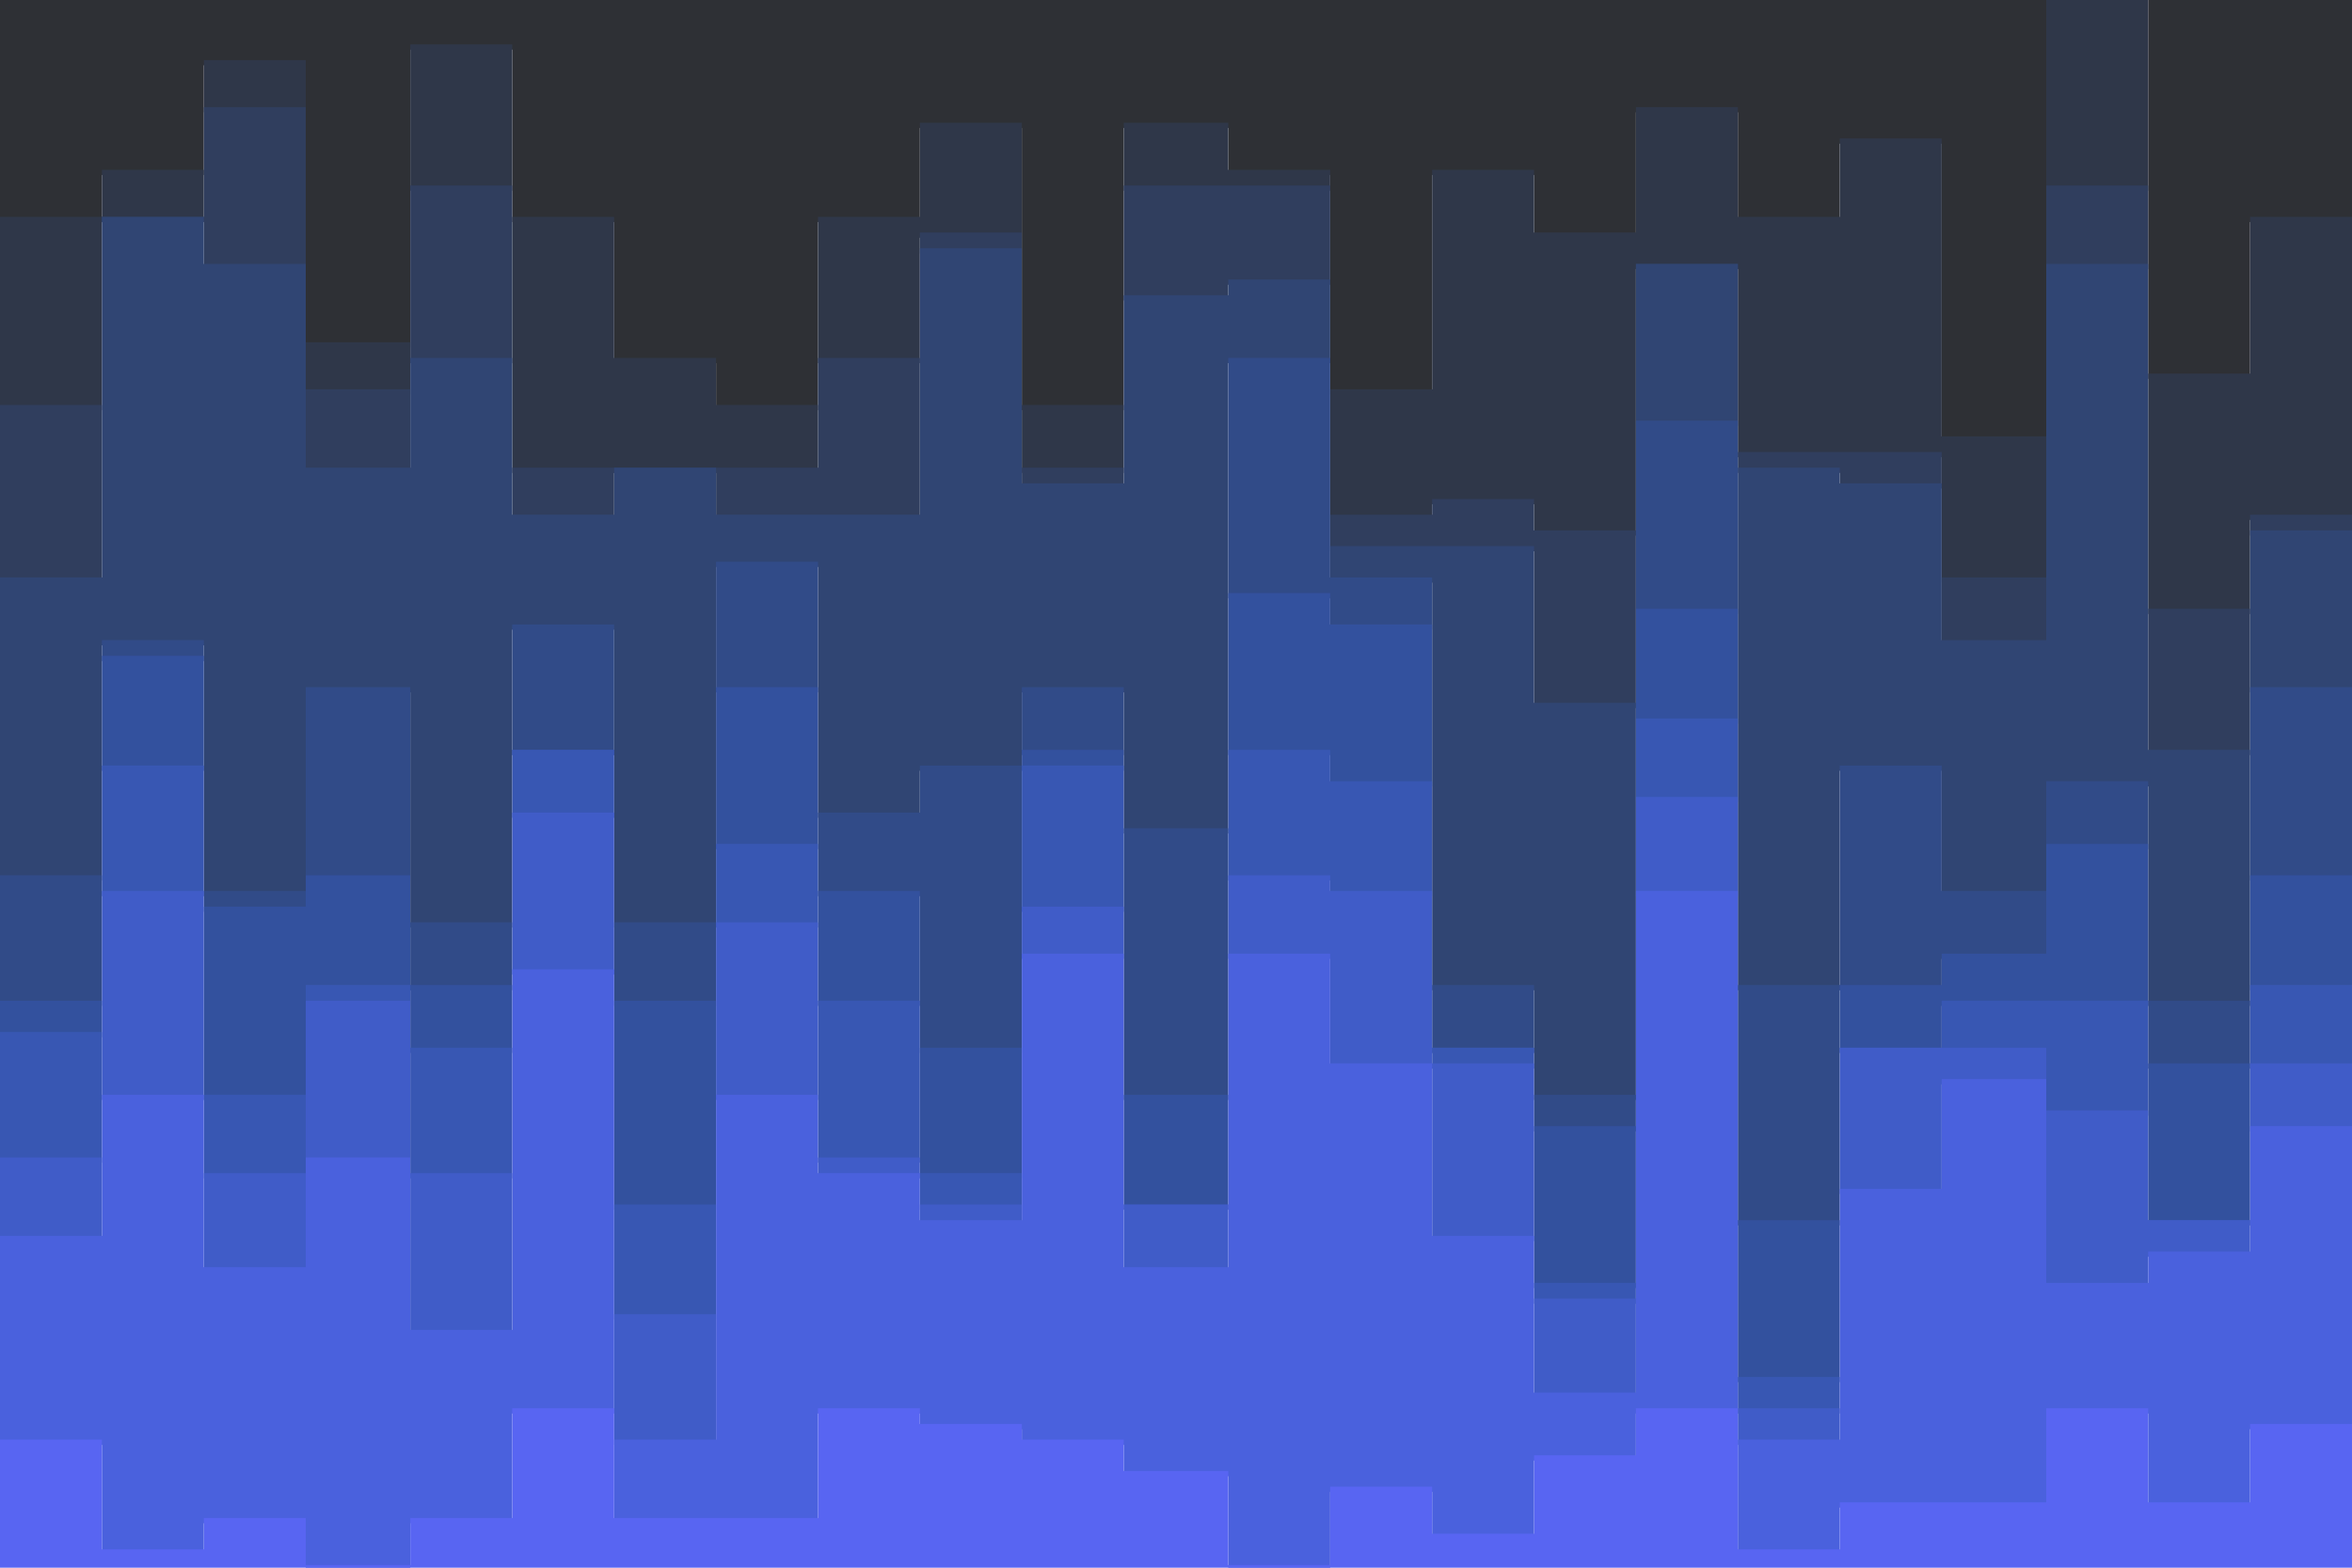 <svg id="visual" viewBox="0 0 900 600" width="900" height="600" xmlns="http://www.w3.org/2000/svg" xmlns:xlink="http://www.w3.org/1999/xlink" version="1.1"><path d="M0 85L39 85L39 67L78 67L78 25L117 25L117 133L157 133L157 19L196 19L196 85L235 85L235 139L274 139L274 157L313 157L313 85L352 85L352 49L391 49L391 157L430 157L430 49L470 49L470 67L509 67L509 151L548 151L548 67L587 67L587 91L626 91L626 43L665 43L665 85L704 85L704 55L743 55L743 169L783 169L783 0L822 0L822 145L861 145L861 85L900 85L900 37L900 0L900 0L861 0L861 0L822 0L822 0L783 0L783 0L743 0L743 0L704 0L704 0L665 0L665 0L626 0L626 0L587 0L587 0L548 0L548 0L509 0L509 0L470 0L470 0L430 0L430 0L391 0L391 0L352 0L352 0L313 0L313 0L274 0L274 0L235 0L235 0L196 0L196 0L157 0L157 0L117 0L117 0L78 0L78 0L39 0L39 0L0 0Z" fill="#2e3035"></path><path d="M0 157L39 157L39 85L78 85L78 43L117 43L117 151L157 151L157 73L196 73L196 181L235 181L235 181L274 181L274 181L313 181L313 139L352 139L352 91L391 91L391 181L430 181L430 73L470 73L470 73L509 73L509 199L548 199L548 193L587 193L587 205L626 205L626 103L665 103L665 175L704 175L704 175L743 175L743 223L783 223L783 73L822 73L822 235L861 235L861 199L900 199L900 79L900 35L900 83L861 83L861 143L822 143L822 0L783 0L783 167L743 167L743 53L704 53L704 83L665 83L665 41L626 41L626 89L587 89L587 65L548 65L548 149L509 149L509 65L470 65L470 47L430 47L430 155L391 155L391 47L352 47L352 83L313 83L313 155L274 155L274 137L235 137L235 83L196 83L196 17L157 17L157 131L117 131L117 23L78 23L78 65L39 65L39 83L0 83Z" fill="#2f3749"></path><path d="M0 223L39 223L39 85L78 85L78 103L117 103L117 181L157 181L157 139L196 139L196 199L235 199L235 181L274 181L274 199L313 199L313 199L352 199L352 97L391 97L391 187L430 187L430 115L470 115L470 109L509 109L509 211L548 211L548 211L587 211L587 271L626 271L626 103L665 103L665 181L704 181L704 187L743 187L743 247L783 247L783 103L822 103L822 289L861 289L861 205L900 205L900 145L900 77L900 197L861 197L861 233L822 233L822 71L783 71L783 221L743 221L743 173L704 173L704 173L665 173L665 101L626 101L626 203L587 203L587 191L548 191L548 197L509 197L509 71L470 71L470 71L430 71L430 179L391 179L391 89L352 89L352 137L313 137L313 179L274 179L274 179L235 179L235 179L196 179L196 71L157 71L157 149L117 149L117 41L78 41L78 83L39 83L39 155L0 155Z" fill="#303e5e"></path><path d="M0 337L39 337L39 247L78 247L78 343L117 343L117 265L157 265L157 355L196 355L196 241L235 241L235 355L274 355L274 217L313 217L313 313L352 313L352 295L391 295L391 265L430 265L430 319L470 319L470 139L509 139L509 223L548 223L548 379L587 379L587 421L626 421L626 163L665 163L665 379L704 379L704 295L743 295L743 343L783 343L783 301L822 301L822 385L861 385L861 265L900 265L900 217L900 143L900 203L861 203L861 287L822 287L822 101L783 101L783 245L743 245L743 185L704 185L704 179L665 179L665 101L626 101L626 269L587 269L587 209L548 209L548 209L509 209L509 107L470 107L470 113L430 113L430 185L391 185L391 95L352 95L352 197L313 197L313 197L274 197L274 179L235 179L235 197L196 197L196 137L157 137L157 179L117 179L117 101L78 101L78 83L39 83L39 221L0 221Z" fill="#304573"></path><path d="M0 385L39 385L39 253L78 253L78 349L117 349L117 337L157 337L157 379L196 379L196 289L235 289L235 385L274 385L274 265L313 265L313 343L352 343L352 403L391 403L391 289L430 289L430 421L470 421L470 229L509 229L509 241L548 241L548 403L587 403L587 433L626 433L626 235L665 235L665 469L704 469L704 379L743 379L743 367L783 367L783 325L822 325L822 409L861 409L861 337L900 337L900 253L900 215L900 263L861 263L861 383L822 383L822 299L783 299L783 341L743 341L743 293L704 293L704 377L665 377L665 161L626 161L626 419L587 419L587 377L548 377L548 221L509 221L509 137L470 137L470 317L430 317L430 263L391 263L391 293L352 293L352 311L313 311L313 215L274 215L274 353L235 353L235 239L196 239L196 353L157 353L157 263L117 263L117 341L78 341L78 245L39 245L39 335L0 335Z" fill="#314b88"></path><path d="M0 397L39 397L39 295L78 295L78 421L117 421L117 379L157 379L157 403L196 403L196 289L235 289L235 463L274 463L274 325L313 325L313 385L352 385L352 451L391 451L391 295L430 295L430 463L470 463L470 289L509 289L509 301L548 301L548 403L587 403L587 493L626 493L626 277L665 277L665 529L704 529L704 403L743 403L743 385L783 385L783 385L822 385L822 469L861 469L861 379L900 379L900 283L900 251L900 335L861 335L861 407L822 407L822 323L783 323L783 365L743 365L743 377L704 377L704 467L665 467L665 233L626 233L626 431L587 431L587 401L548 401L548 239L509 239L509 227L470 227L470 419L430 419L430 287L391 287L391 401L352 401L352 341L313 341L313 263L274 263L274 383L235 383L235 287L196 287L196 377L157 377L157 335L117 335L117 347L78 347L78 251L39 251L39 383L0 383Z" fill="#33519e"></path><path d="M0 445L39 445L39 343L78 343L78 451L117 451L117 385L157 385L157 451L196 451L196 313L235 313L235 505L274 505L274 355L313 355L313 445L352 445L352 463L391 463L391 349L430 349L430 463L470 463L470 337L509 337L509 343L548 343L548 409L587 409L587 499L626 499L626 307L665 307L665 541L704 541L704 403L743 403L743 403L783 403L783 427L822 427L822 469L861 469L861 409L900 409L900 301L900 281L900 377L861 377L861 467L822 467L822 383L783 383L783 383L743 383L743 401L704 401L704 527L665 527L665 275L626 275L626 491L587 491L587 401L548 401L548 299L509 299L509 287L470 287L470 461L430 461L430 293L391 293L391 449L352 449L352 383L313 383L313 323L274 323L274 461L235 461L235 287L196 287L196 401L157 401L157 377L117 377L117 419L78 419L78 293L39 293L39 395L0 395Z" fill="#3857b3"></path><path d="M0 475L39 475L39 421L78 421L78 487L117 487L117 445L157 445L157 511L196 511L196 373L235 373L235 553L274 553L274 421L313 421L313 451L352 451L352 469L391 469L391 367L430 367L430 487L470 487L470 367L509 367L509 409L548 409L548 475L587 475L587 535L626 535L626 343L665 343L665 553L704 553L704 457L743 457L743 415L783 415L783 493L822 493L822 481L861 481L861 433L900 433L900 355L900 299L900 407L861 407L861 467L822 467L822 425L783 425L783 401L743 401L743 401L704 401L704 539L665 539L665 305L626 305L626 497L587 497L587 407L548 407L548 341L509 341L509 335L470 335L470 461L430 461L430 347L391 347L391 461L352 461L352 443L313 443L313 353L274 353L274 503L235 503L235 311L196 311L196 449L157 449L157 383L117 383L117 449L78 449L78 341L39 341L39 443L0 443Z" fill="#405cc8"></path><path d="M0 553L39 553L39 595L78 595L78 583L117 583L117 601L157 601L157 583L196 583L196 541L235 541L235 583L274 583L274 583L313 583L313 541L352 541L352 547L391 547L391 553L430 553L430 565L470 565L470 601L509 601L509 571L548 571L548 589L587 589L587 559L626 559L626 541L665 541L665 595L704 595L704 577L743 577L743 577L783 577L783 541L822 541L822 577L861 577L861 547L900 547L900 595L900 353L900 431L861 431L861 479L822 479L822 491L783 491L783 413L743 413L743 455L704 455L704 551L665 551L665 341L626 341L626 533L587 533L587 473L548 473L548 407L509 407L509 365L470 365L470 485L430 485L430 365L391 365L391 467L352 467L352 449L313 449L313 419L274 419L274 551L235 551L235 371L196 371L196 509L157 509L157 443L117 443L117 485L78 485L78 419L39 419L39 473L0 473Z" fill="#4a61dd"></path><path d="M0 601L39 601L39 601L78 601L78 601L117 601L117 601L157 601L157 601L196 601L196 601L235 601L235 601L274 601L274 601L313 601L313 601L352 601L352 601L391 601L391 601L430 601L430 601L470 601L470 601L509 601L509 601L548 601L548 601L587 601L587 601L626 601L626 601L665 601L665 601L704 601L704 601L743 601L743 601L783 601L783 601L822 601L822 601L861 601L861 601L900 601L900 601L900 593L900 545L861 545L861 575L822 575L822 539L783 539L783 575L743 575L743 575L704 575L704 593L665 593L665 539L626 539L626 557L587 557L587 587L548 587L548 569L509 569L509 599L470 599L470 563L430 563L430 551L391 551L391 545L352 545L352 539L313 539L313 581L274 581L274 581L235 581L235 539L196 539L196 581L157 581L157 599L117 599L117 581L78 581L78 593L39 593L39 551L0 551Z" fill="#5865f2"></path></svg>